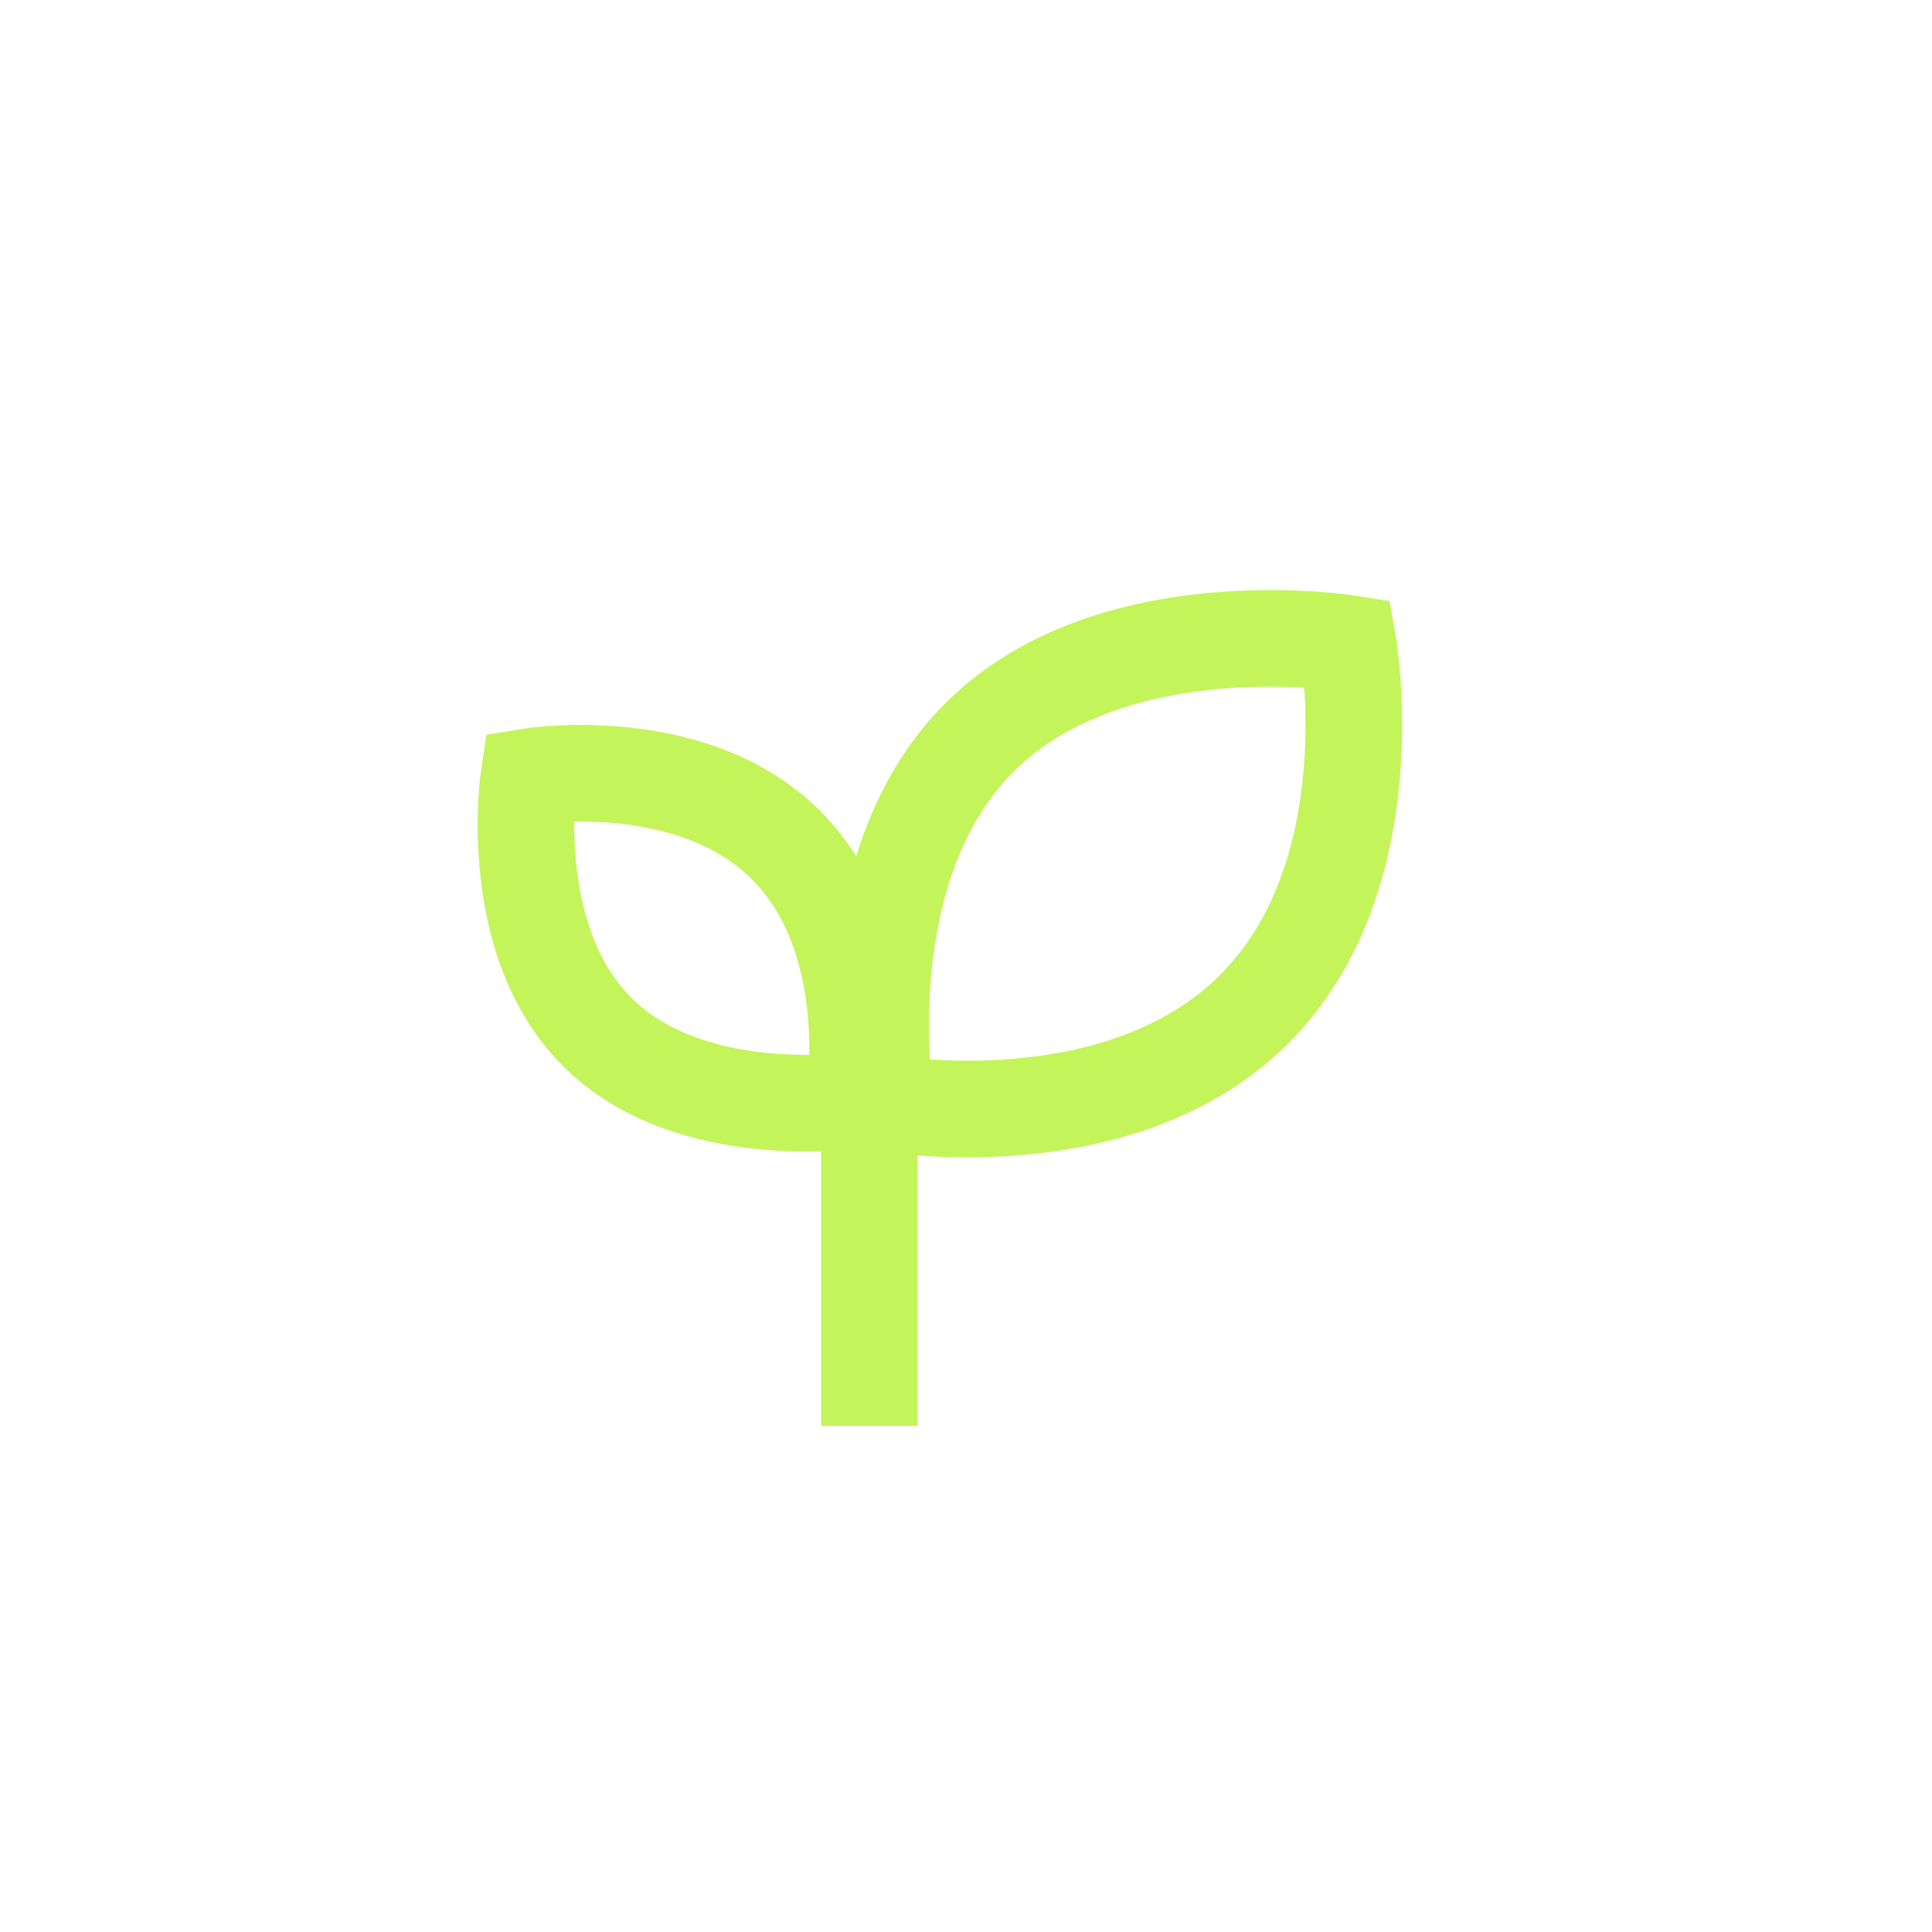 <svg width="80" height="80" viewBox="0 0 80 80" fill="none" xmlns="http://www.w3.org/2000/svg">
<g filter="url(#filter0_i_302_369)">
<circle cx="40" cy="40" r="40" fill="white"/>
</g>
<path d="M36 59.04L36 44.04" stroke="#C3F459" stroke-width="4"/>
<path d="M40.572 30.52C35.102 35.96 36.672 45.681 36.672 45.681C36.672 45.681 46.319 47.37 51.917 41.803C57.514 36.235 55.816 26.641 55.816 26.641C55.816 26.641 46.042 25.08 40.572 30.52Z" stroke="#C3F459" stroke-width="4"/>
<path d="M24.736 42.739C20.887 38.911 21.9 32.161 21.9 32.161C21.9 32.161 28.596 31.064 32.535 34.982C36.474 38.9 35.371 45.559 35.371 45.559C35.371 45.559 28.585 46.567 24.736 42.739Z" stroke="#C3F459" stroke-width="4"/>
<defs>
<filter id="filter0_i_302_369" x="0" y="0" width="80" height="80" filterUnits="userSpaceOnUse" color-interpolation-filters="sRGB">
<feFlood flood-opacity="0" result="BackgroundImageFix"/>
<feBlend mode="normal" in="SourceGraphic" in2="BackgroundImageFix" result="shape"/>
<feColorMatrix in="SourceAlpha" type="matrix" values="0 0 0 0 0 0 0 0 0 0 0 0 0 0 0 0 0 0 127 0" result="hardAlpha"/>
<feMorphology radius="10" operator="erode" in="SourceAlpha" result="effect1_innerShadow_302_369"/>
<feOffset/>
<feGaussianBlur stdDeviation="12.5"/>
<feComposite in2="hardAlpha" operator="arithmetic" k2="-1" k3="1"/>
<feColorMatrix type="matrix" values="0 0 0 0 0.796 0 0 0 0 0.957 0 0 0 0 0.443 0 0 0 0.15 0"/>
<feBlend mode="screen" in2="shape" result="effect1_innerShadow_302_369"/>
</filter>
</defs>
</svg>
